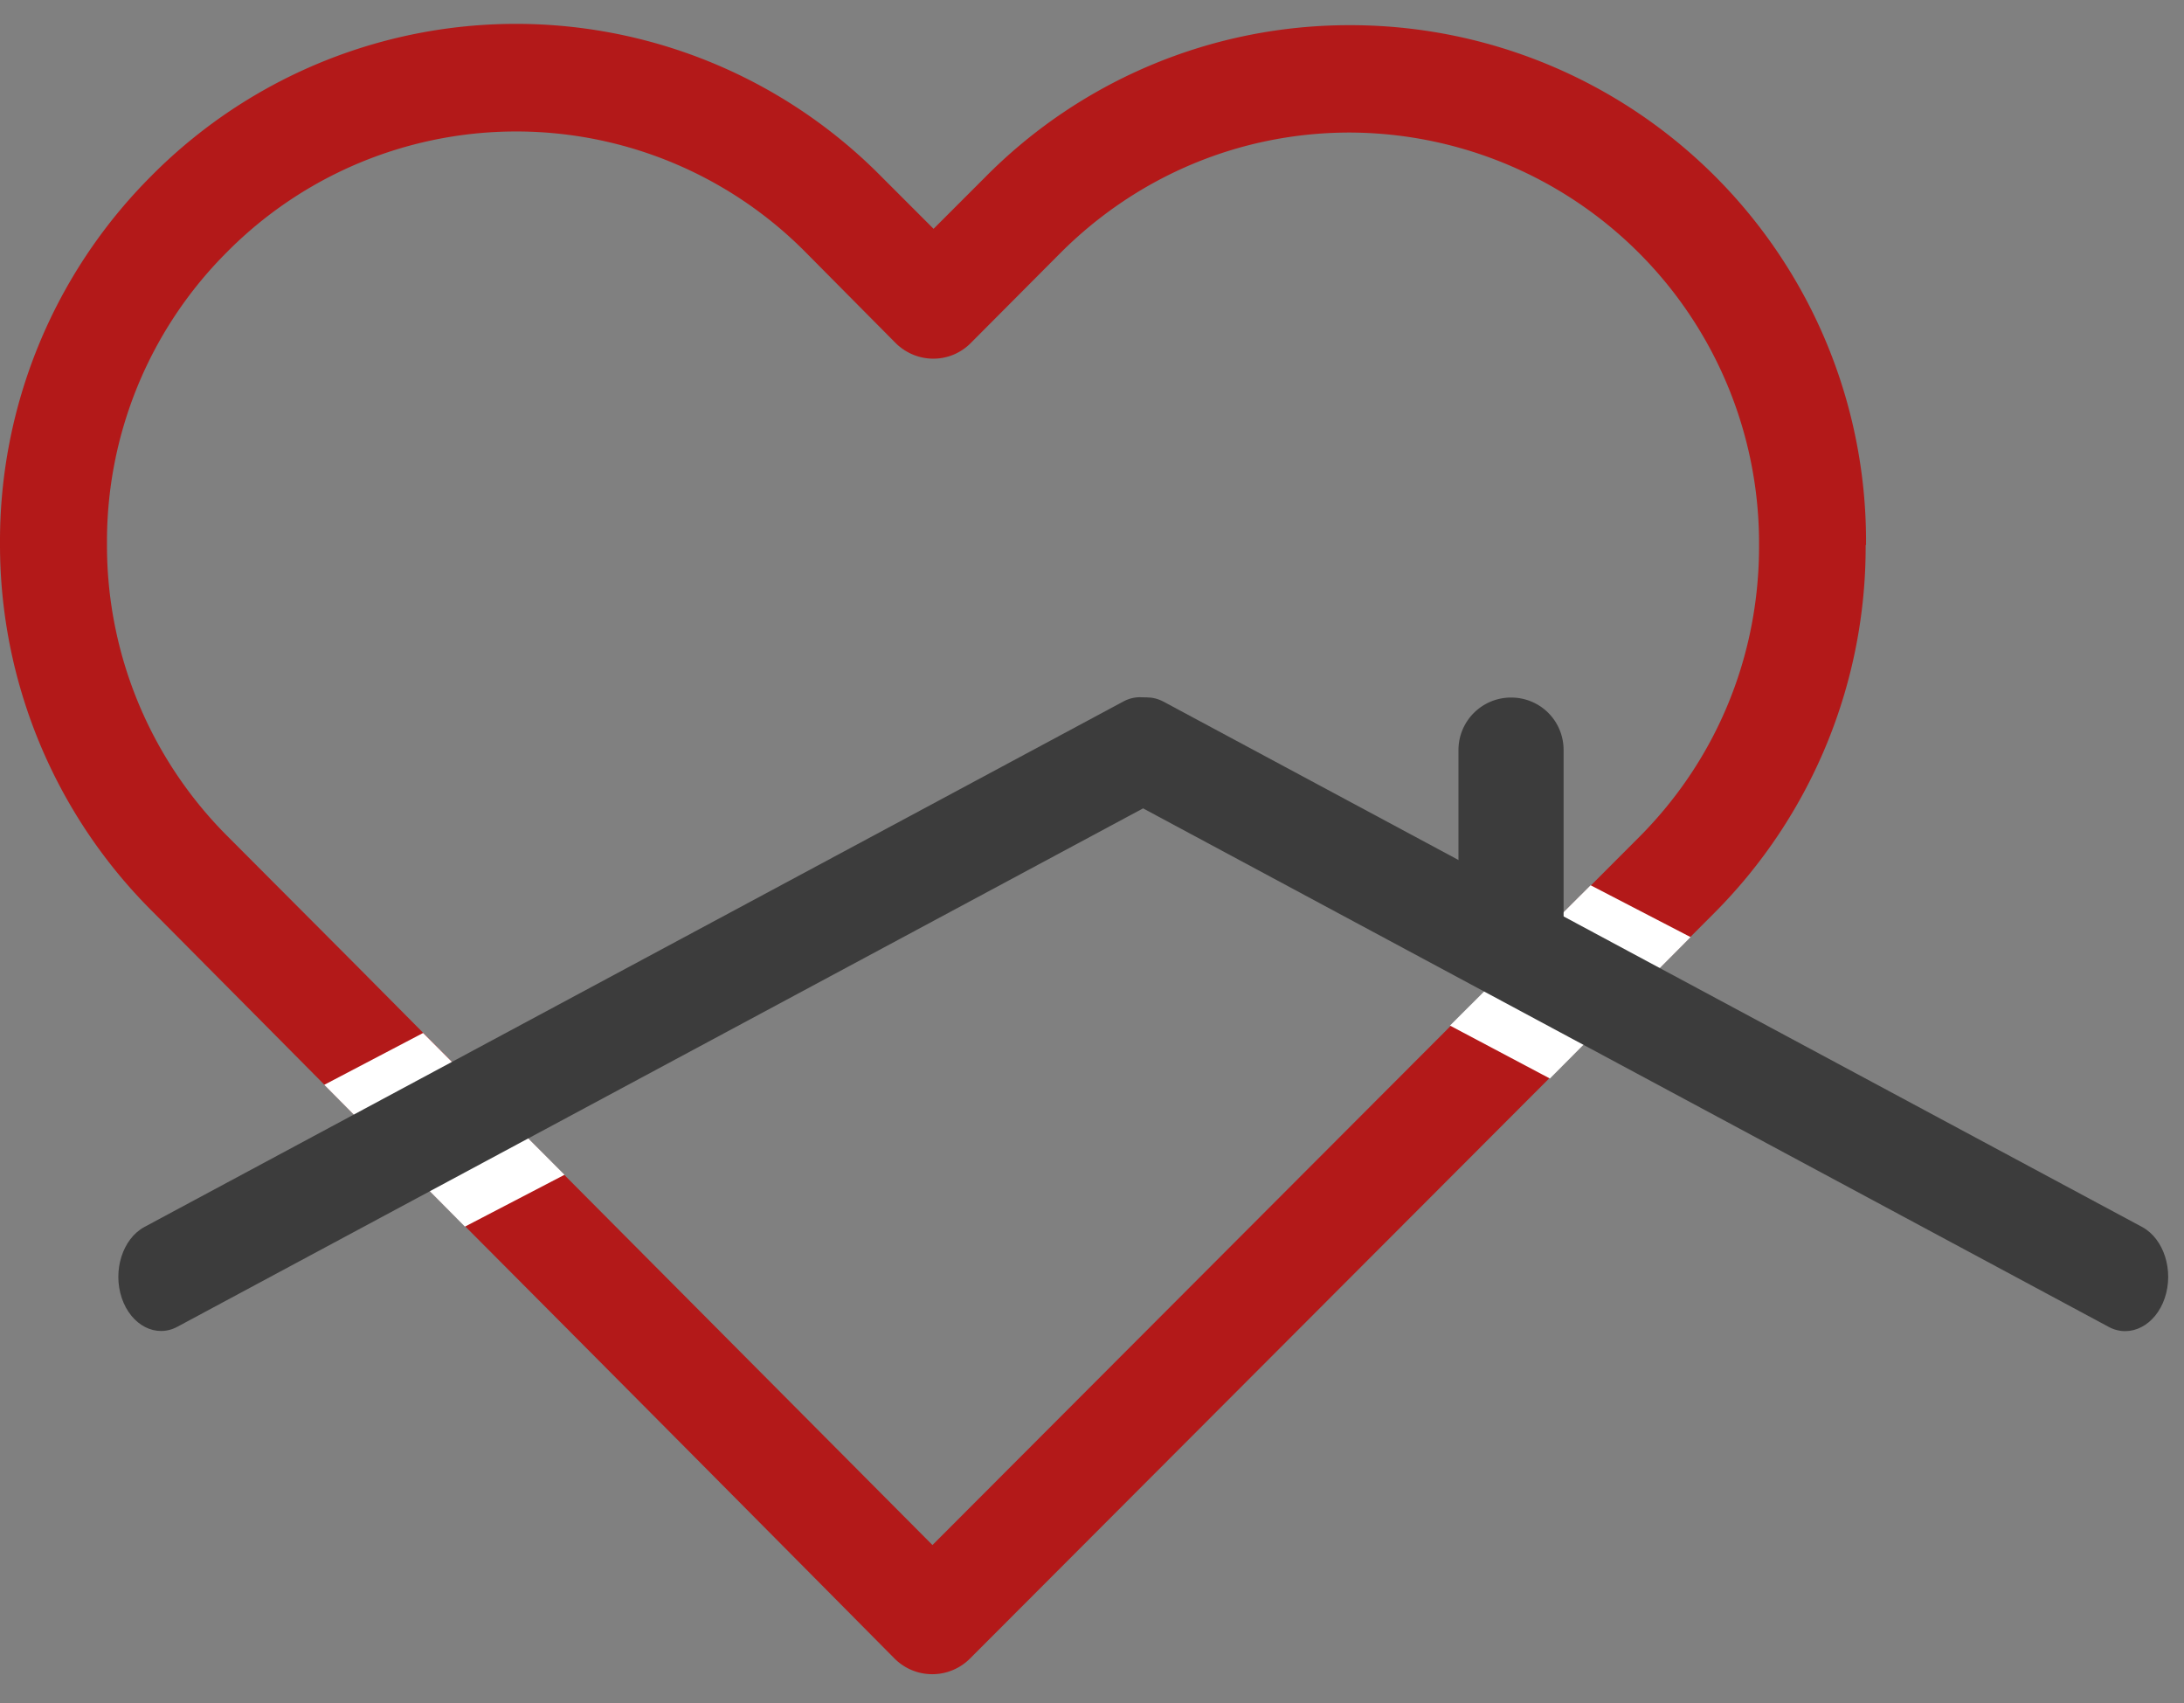<svg xmlns="http://www.w3.org/2000/svg" xmlns:xlink="http://www.w3.org/1999/xlink" width="59" height="46"><rect width="100%" height="100%" fill="#808080" stroke="none"/><defs><path id="a" d="M410.4 185.72a14 14 0 0 1-4.08 9.93L386.2 215.8a1.44 1.44 0 0 1-2.03 0c-5.43-5.48-9.9-9.97-13.42-13.5l-3.84-3.87-2.8-2.82a13.98 13.98 0 0 1-4.11-9.92 13.94 13.94 0 0 1 4.08-9.93 13.87 13.87 0 0 1 19.74.02l1.4 1.4 1.38-1.38a13.83 13.83 0 0 1 9.87-4.12 13.93 13.93 0 0 1 13.94 14.04zm-2.88 0a11.09 11.09 0 0 0-11.06-11.14c-2.95 0-5.74 1.17-7.83 3.27l-2.4 2.41c-.56.57-1.47.57-2.04 0l-2.41-2.43a11 11 0 0 0-15.66-.01 11.04 11.04 0 0 0-3.23 7.87 11.1 11.1 0 0 0 3.24 7.88l3.45 3.46 3.93 3.96 11.68 11.74 19.1-19.13c2.09-2.1 3.24-4.9 3.23-7.88z"/><path id="b" d="M371.43 198.9l-2.67 1.4 3.8 3.83 2.69-1.4z"/><path id="c" d="M402.97 194.91l2.7 1.4-3.8 3.82-2.7-1.43z"/><path id="d" d="M389.91 190.73c-.25.74.03 1.6.61 1.91l26.45 14.2c.58.31 1.26-.04 1.51-.78s-.02-1.6-.61-1.92l-26.44-14.19c-.59-.31-1.27.03-1.52.78z"/><path id="e" d="M363.9 204.14c-.59.32-.86 1.18-.61 1.92s.93 1.09 1.51.77l26.44-14.19c.6-.31.87-1.17.62-1.91-.25-.75-.93-1.1-1.52-.78z"/><path id="f" d="M400.82 189.84c.79 0 1.42.63 1.42 1.42v5a1.42 1.42 0 1 1-2.84 0v-5c0-.79.64-1.42 1.42-1.42z"/></defs><use fill="#b31919" xlink:href="#a" transform="translate(-360 -171)"/><use fill="#fff" xlink:href="#b" transform="translate(-360 -171)"/><use fill="#fff" xlink:href="#c" transform="translate(-360 -171)"/><use fill="#3c3c3c" xlink:href="#d" transform="translate(-360 -171)"/><use fill="#3c3c3c" xlink:href="#e" transform="translate(-360 -171)"/><use fill="#3c3c3c" xlink:href="#f" transform="translate(-360 -171)"/></svg>